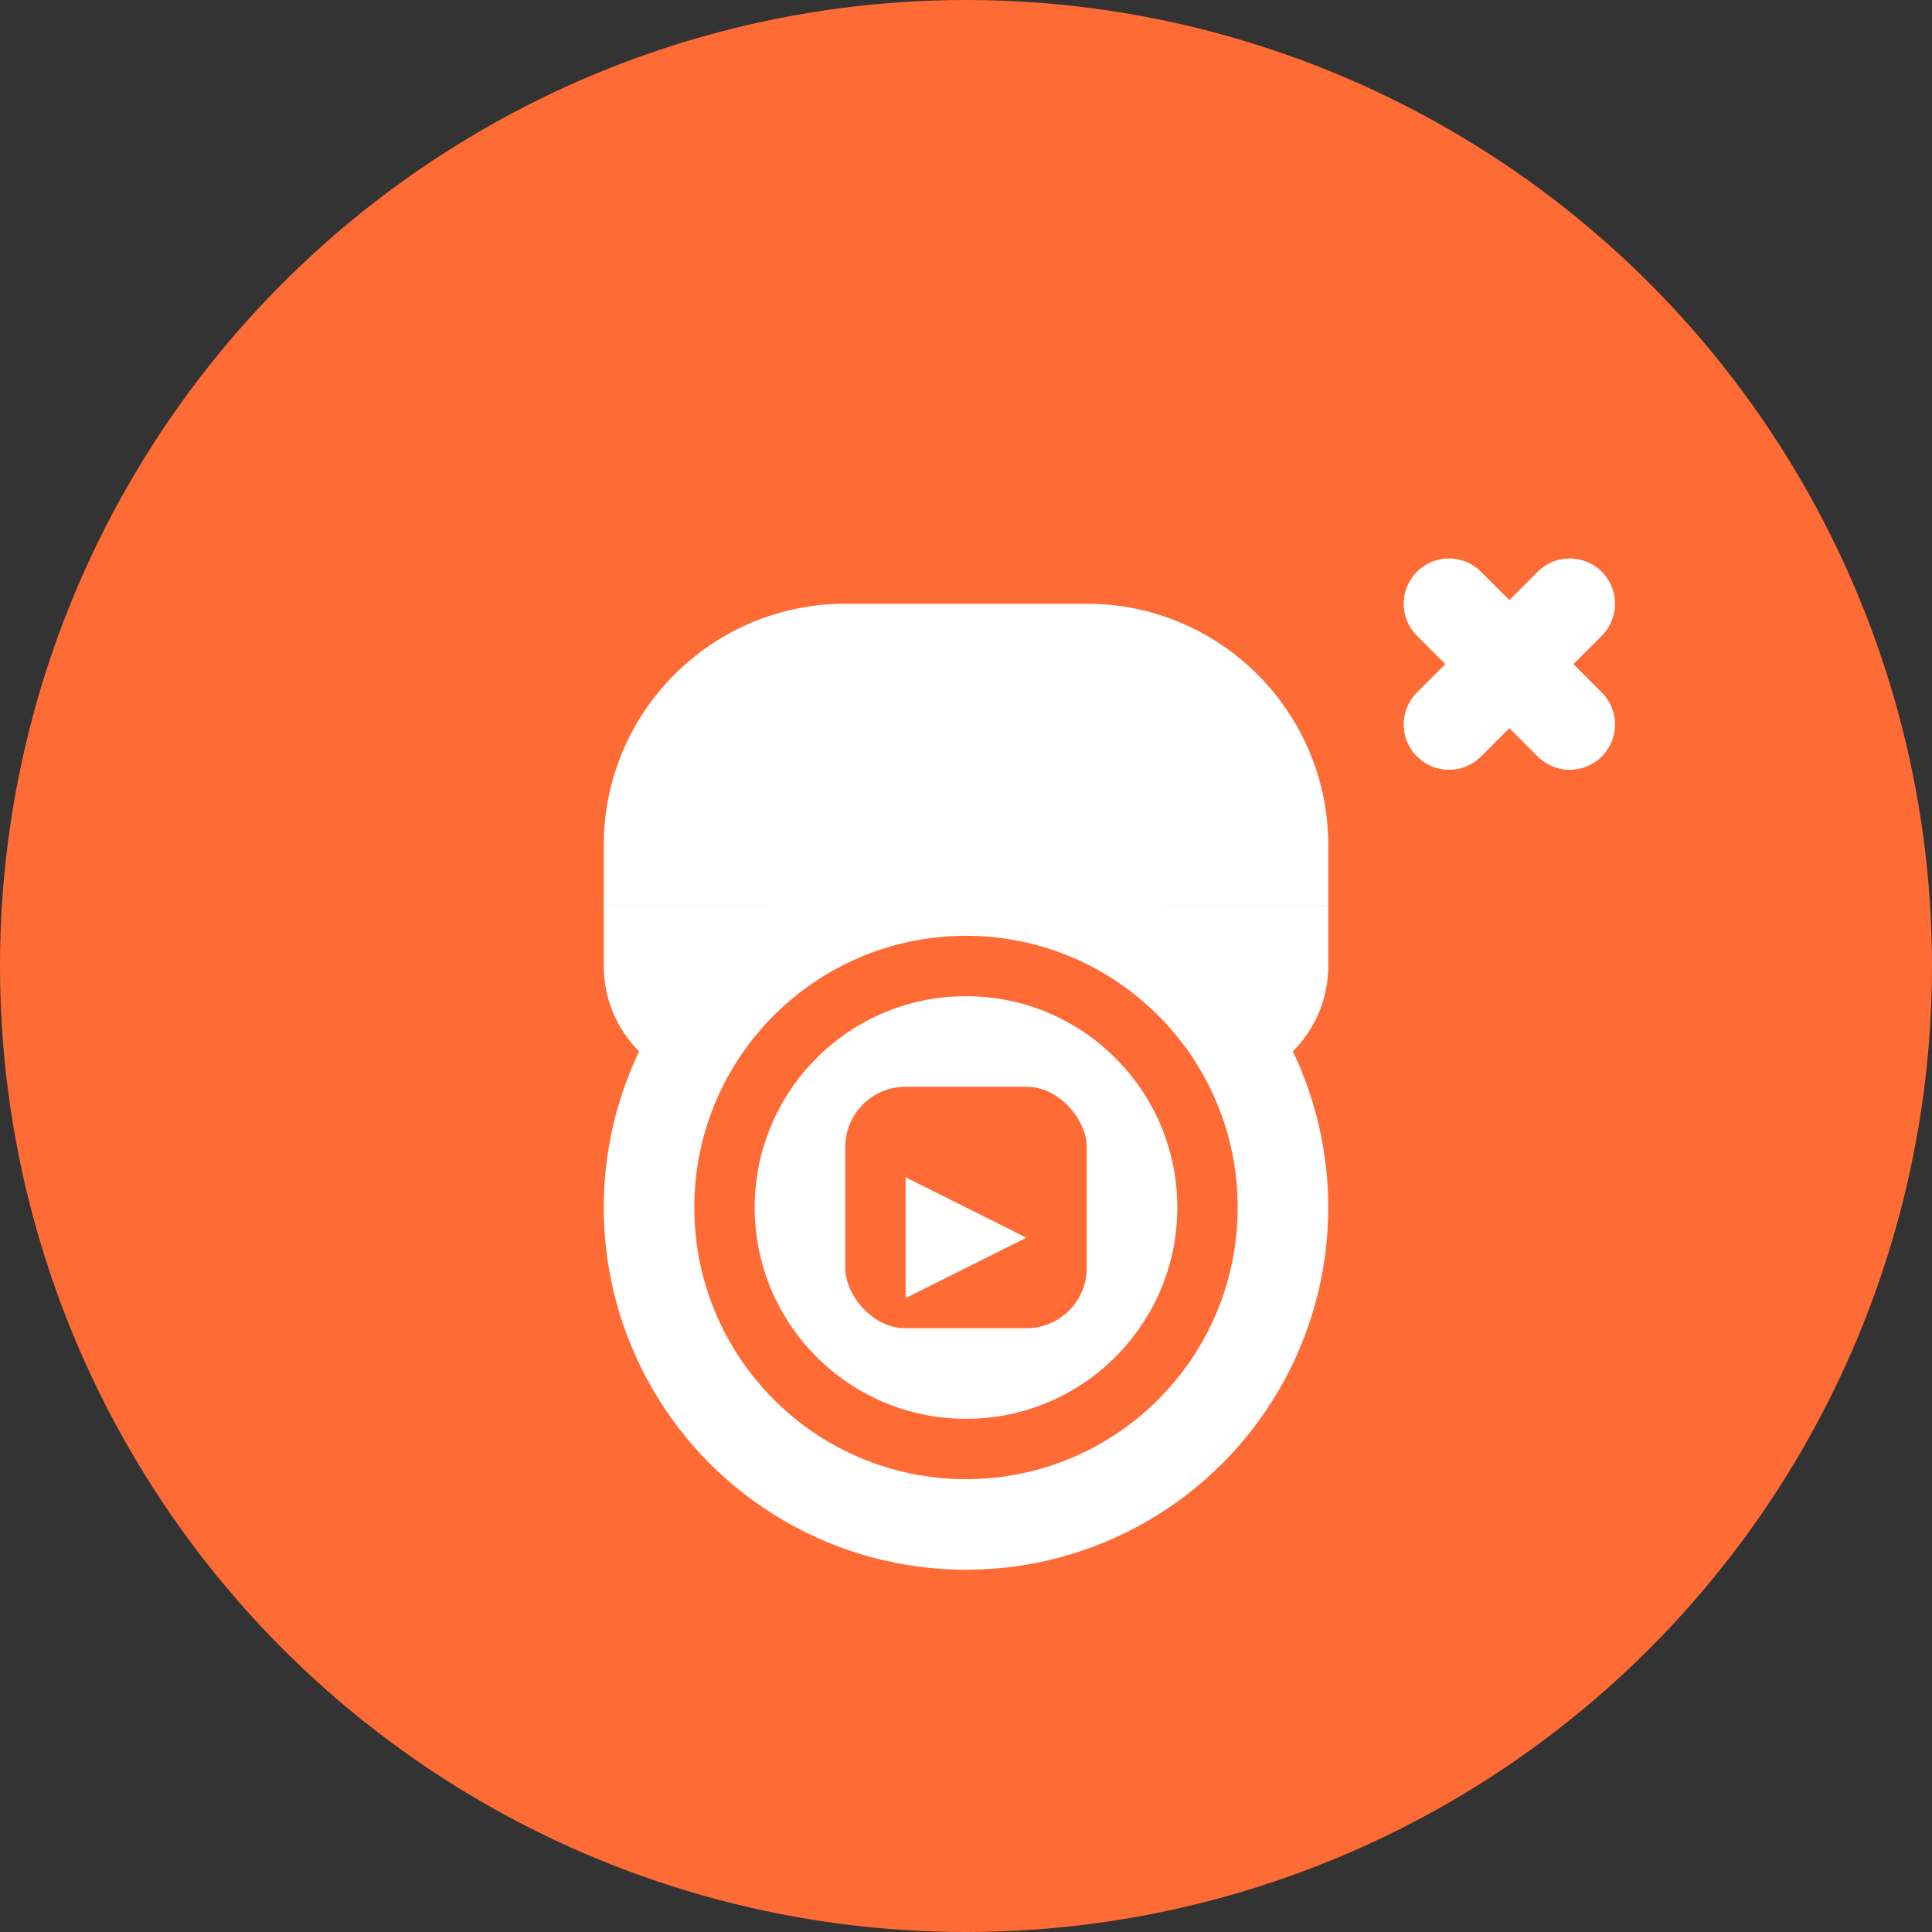 <svg width="32" height="32" viewBox="0 0 32 32" fill="none" xmlns="http://www.w3.org/2000/svg">
  <rect x="0" y="0" width="32" height="32" fill="#333333" stroke="none"/>
  <!-- Background Circle -->
  <circle cx="16" cy="16" r="16" fill="#FF6B35"/>
  
  <!-- Chef Hat -->
  <path d="M10 14C10 11.791 11.791 10 14 10H18C20.209 10 22 11.791 22 14V15H10V14Z" fill="white"/>
  <path d="M10 15H22V16C22 17.105 21.105 18 20 18H12C10.895 18 10 17.105 10 16V15Z" fill="white"/>
  
  <!-- Plate -->
  <circle cx="16" cy="20" r="6" fill="white"/>
  <circle cx="16" cy="20" r="4" stroke="#FF6B35" stroke-width="1"/>
  
  <!-- Content/Video Icon -->
  <rect x="14" y="18" width="4" height="4" rx="1" fill="#FF6B35"/>
  <path d="M15 19.5L17 20.5L15 21.5V19.5Z" fill="white"/>
  
  <!-- Media style indicator -->
  <path d="M24 12L26 10M24 10L26 12" stroke="white" stroke-width="1.5" stroke-linecap="round"/>
</svg>
